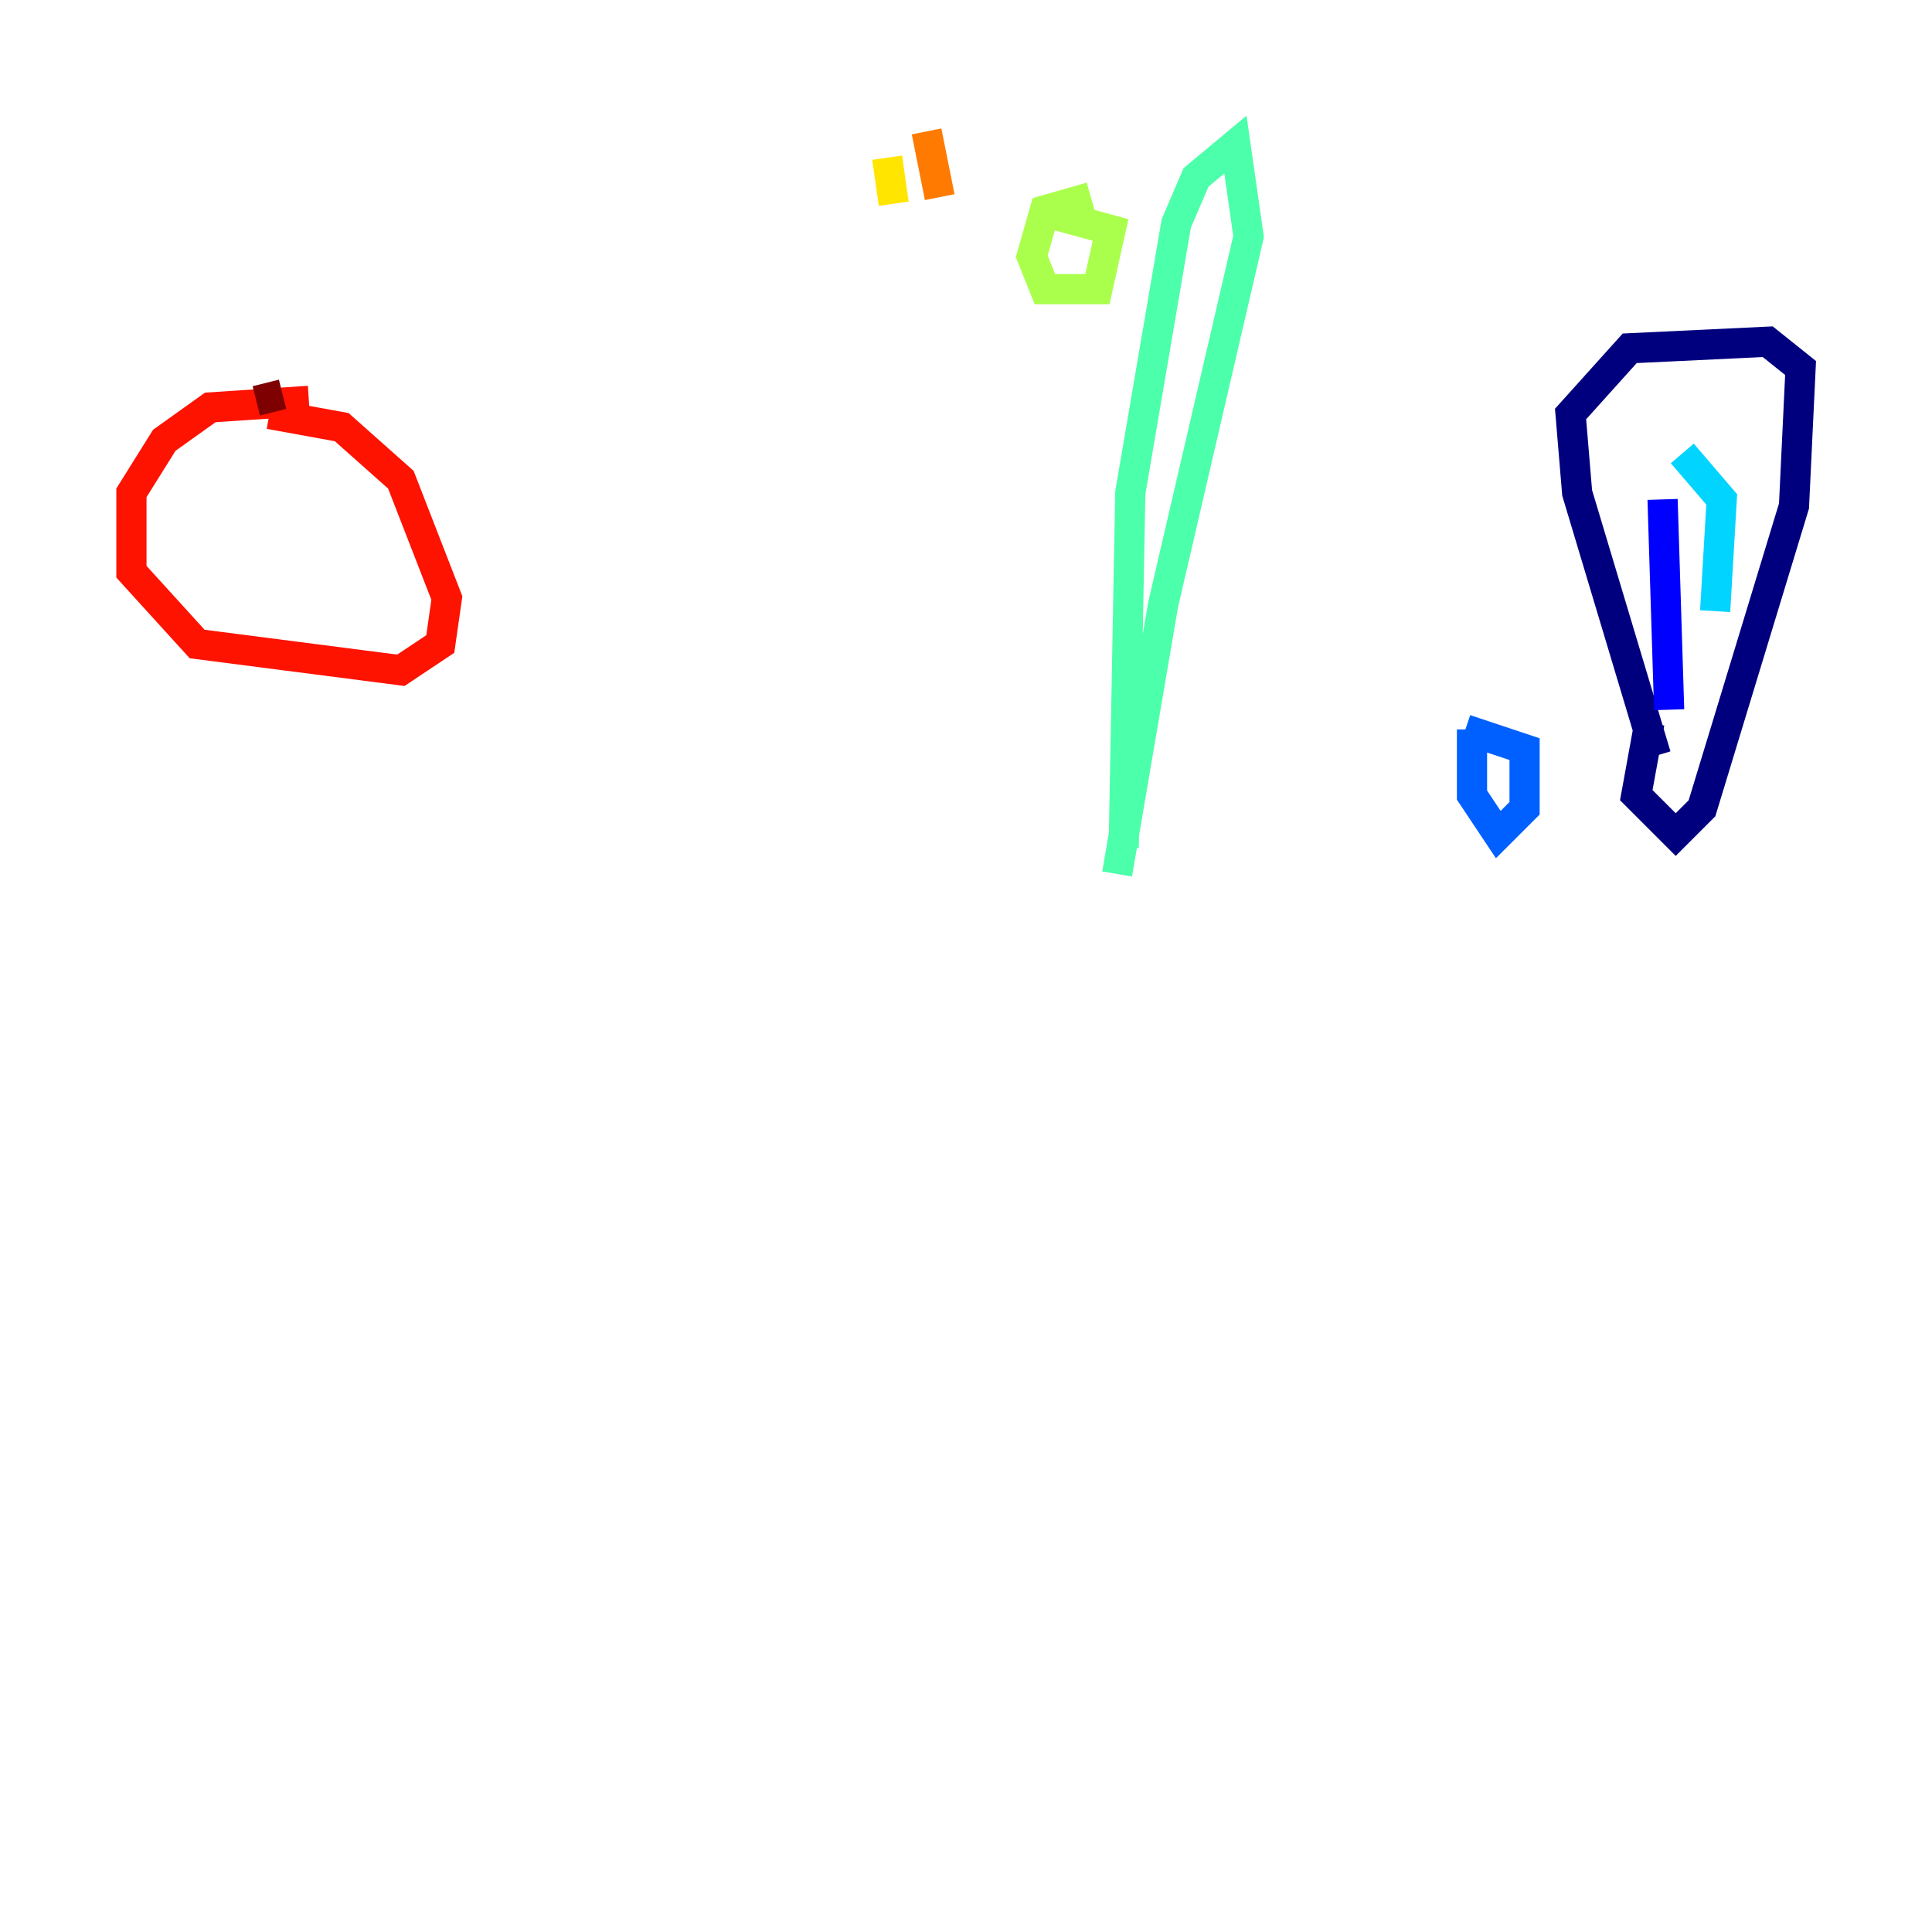 <?xml version="1.0" encoding="utf-8" ?>
<svg baseProfile="tiny" height="128" version="1.2" viewBox="0,0,128,128" width="128" xmlns="http://www.w3.org/2000/svg" xmlns:ev="http://www.w3.org/2001/xml-events" xmlns:xlink="http://www.w3.org/1999/xlink"><defs /><polyline fill="none" points="109.714,50.068 104.49,32.653 104.054,27.429 107.973,23.075 117.116,22.64 119.293,24.381 118.857,33.524 112.762,53.551 111.02,55.292 108.408,52.68 109.279,47.891" stroke="#00007f" stroke-width="2" /><polyline fill="none" points="110.15,33.088 110.585,47.02" stroke="#0000fe" stroke-width="2" /><polyline fill="none" points="97.524,48.327 97.524,52.68 99.265,55.292 101.007,53.551 101.007,49.633 97.088,48.327" stroke="#0060ff" stroke-width="2" /><polyline fill="none" points="111.456,30.041 114.068,33.088 113.633,40.49" stroke="#00d4ff" stroke-width="2" /><polyline fill="none" points="74.449,56.163 74.884,32.653 77.932,14.803 79.238,11.755 81.85,9.578 82.721,15.674 77.061,40.054 74.014,57.905" stroke="#4cffaa" stroke-width="2" /><polyline fill="none" points="72.272,13.061 69.225,13.932 68.354,16.98 69.225,19.157 72.707,19.157 73.578,15.238 68.789,13.932" stroke="#aaff4c" stroke-width="2" /><polyline fill="none" points="58.776,10.449 59.211,13.497" stroke="#ffe500" stroke-width="2" /><polyline fill="none" points="61.388,8.707 62.258,13.061" stroke="#ff7a00" stroke-width="2" /><polyline fill="none" points="20.463,26.558 13.932,26.993 10.884,29.17 8.707,32.653 8.707,37.878 13.061,42.667 26.558,44.408 29.17,42.667 29.605,39.619 26.558,31.782 22.64,28.299 17.85,27.429" stroke="#fe1200" stroke-width="2" /><polyline fill="none" points="18.721,26.122 16.98,26.558" stroke="#7f0000" stroke-width="2" /></svg>